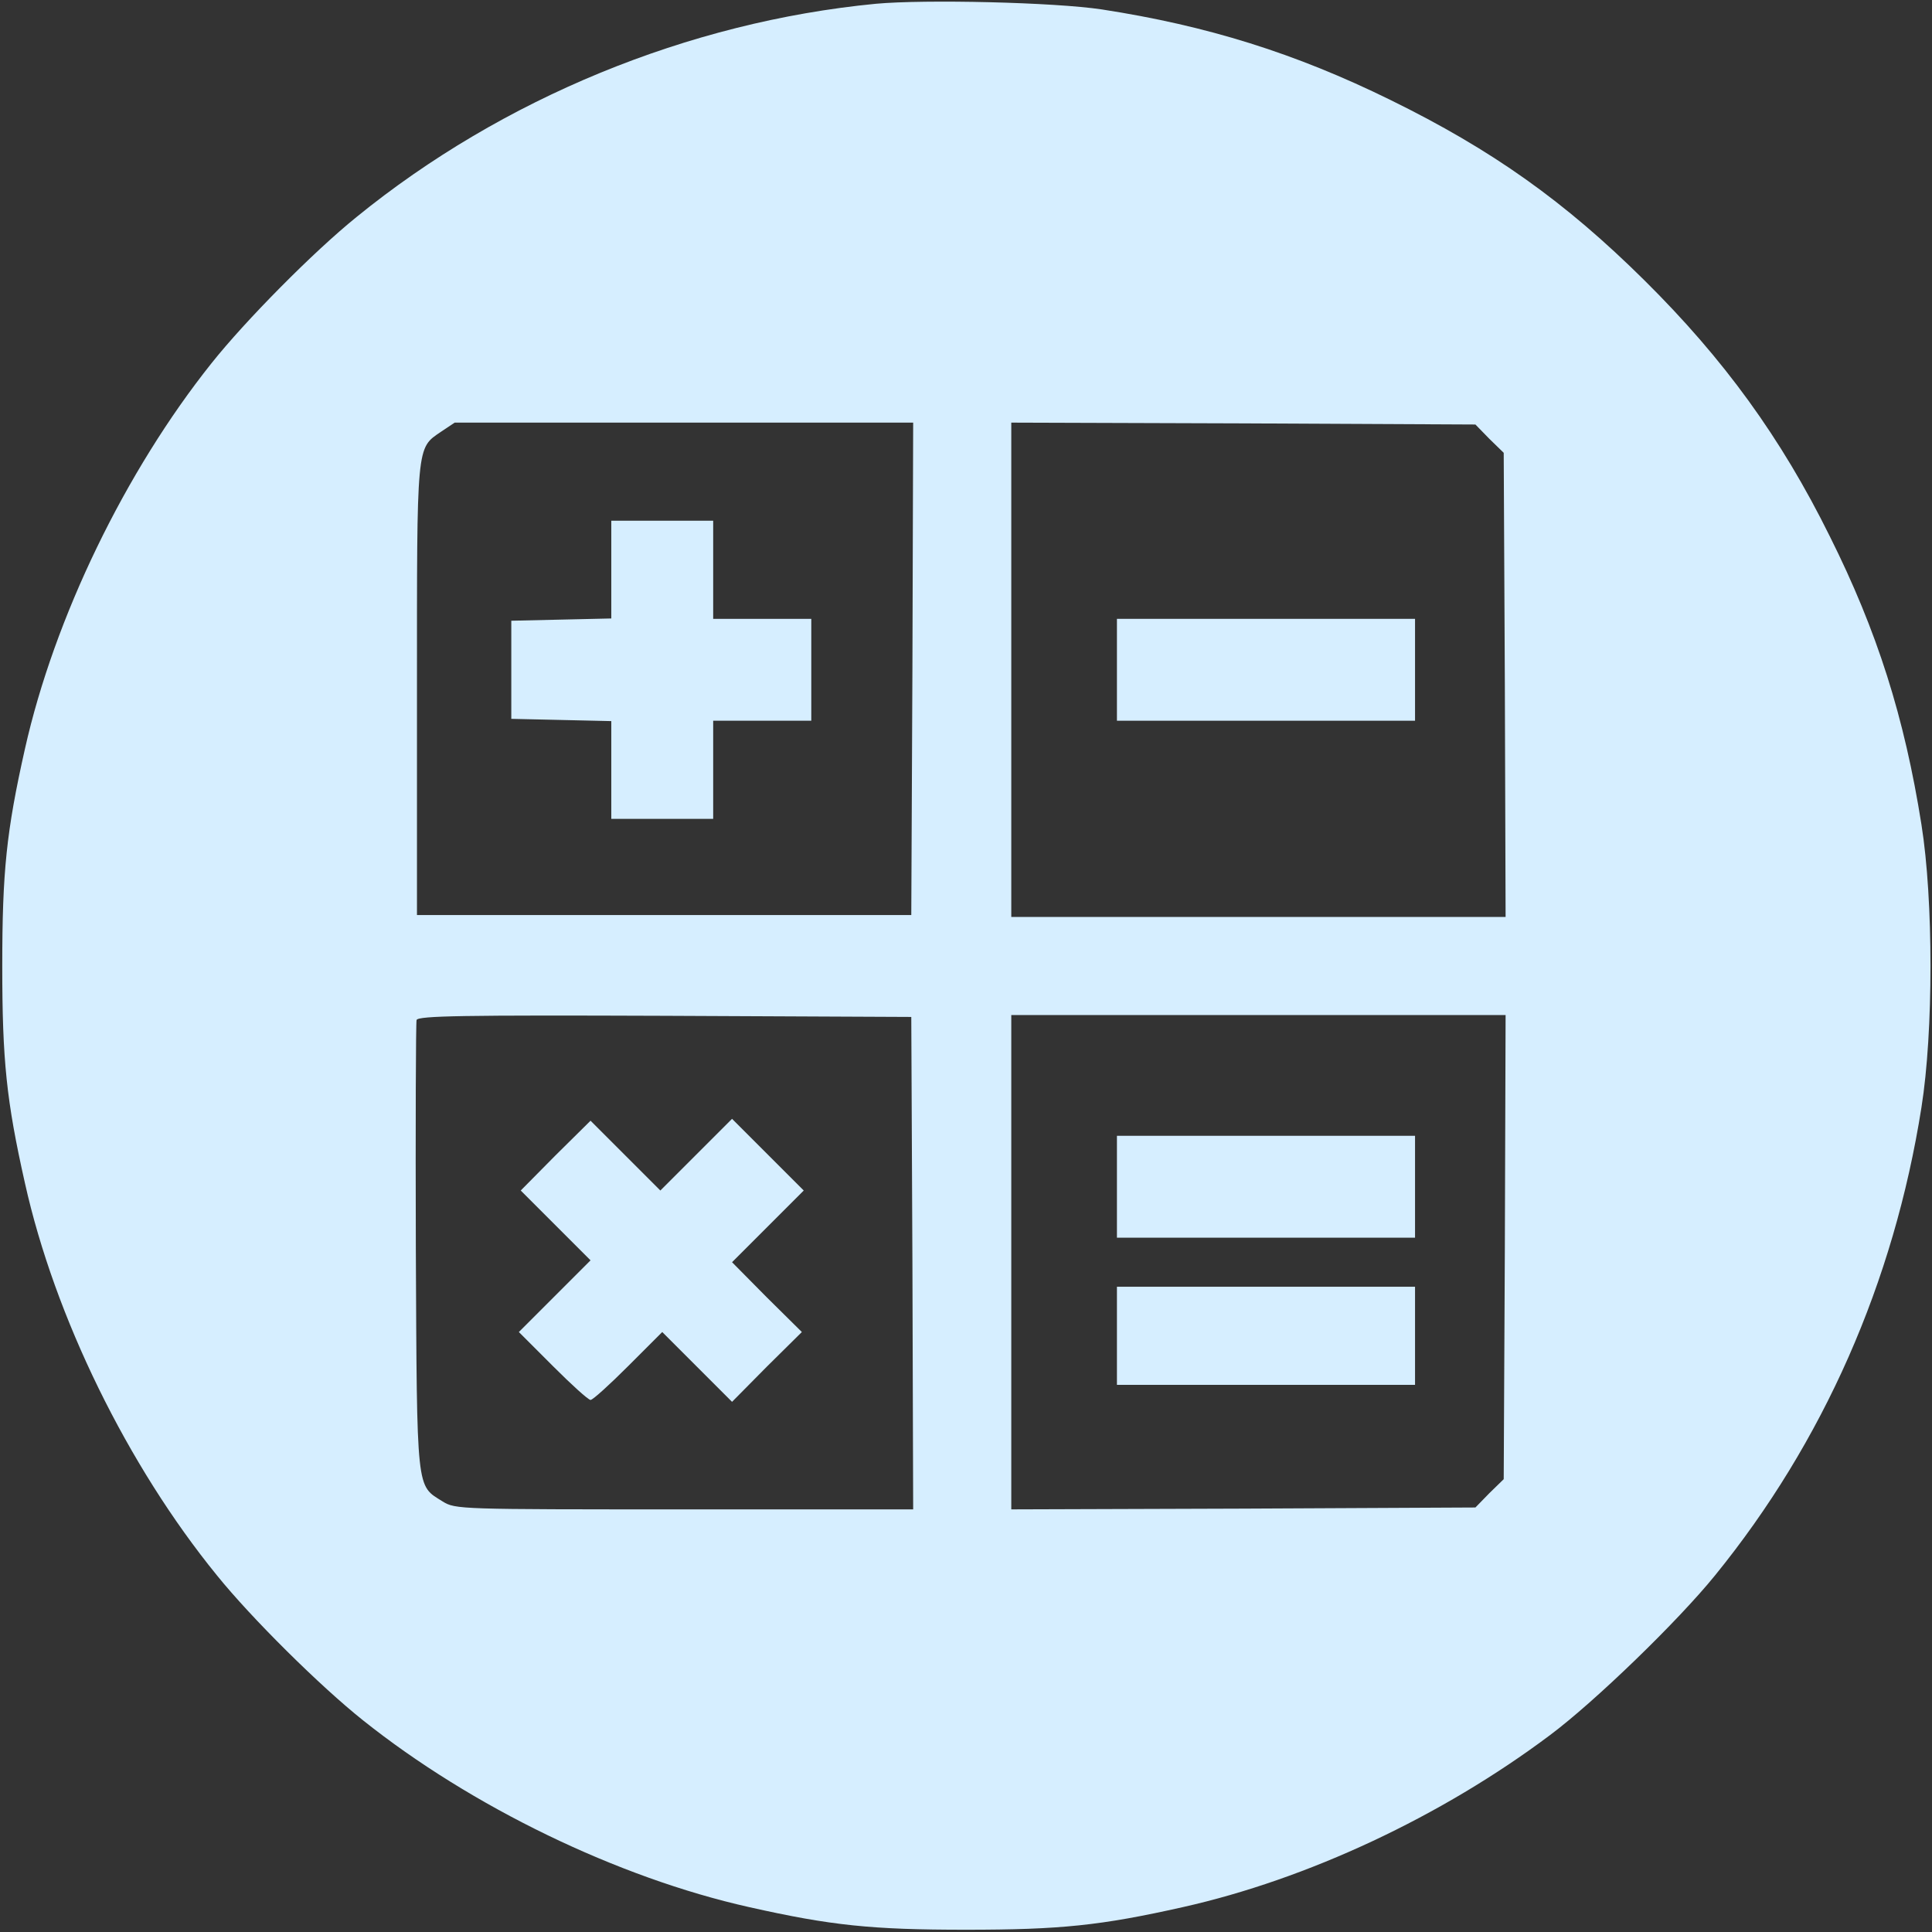 <?xml version="1.0" standalone="no"?>
<!DOCTYPE svg PUBLIC "-//W3C//DTD SVG 20010904//EN"
 "http://www.w3.org/TR/2001/REC-SVG-20010904/DTD/svg10.dtd">
<svg version="1.0" xmlns="http://www.w3.org/2000/svg"
 width="512pt" height="512pt" viewBox="0 0 512 512"
 preserveAspectRatio="xMidYMid meet">

<rect x="0" y="0" width="512" height="512" fill="#333333" stroke="none"/>

<g transform="translate(0,512) scale(0.1,-0.1)"
fill="#D6EEFF" stroke="none">
<path d="M2321 5110 c-497 -48 -990 -251 -1376 -565 -114 -92 -294 -274 -384
-387 -229 -287 -417 -675 -495 -1023 -49 -218 -60 -325 -60 -575 0 -250 11
-357 60 -575 79 -355 272 -749 509 -1040 92 -114 274 -294 387 -384 287 -229
675 -417 1023 -495 218 -49 325 -60 575 -60 250 0 357 11 575 60 330 74 685
240 973 456 119 89 339 302 437 423 287 353 474 777 547 1240 32 201 32 549 0
750 -45 284 -117 512 -243 764 -129 261 -281 470 -491 678 -211 209 -404 346
-673 478 -252 124 -486 197 -765 240 -126 19 -468 27 -599 15z m97 -1762 l-3
-653 -655 0 -655 0 0 595 c0 658 -2 641 64 686 l36 24 607 0 608 0 -2 -652z
m1529 609 l38 -37 3 -615 2 -615 -655 0 -655 0 0 655 0 655 615 -2 615 -3 37
-38z m-1529 -2184 l2 -653 -606 0 c-598 0 -607 0 -641 21 -70 44 -68 18 -71
673 -1 324 0 596 2 603 5 11 123 13 658 11 l653 -3 3 -652z m1570 42 l-3 -615
-38 -37 -37 -38 -615 -3 -615 -2 0 655 0 655 655 0 655 0 -2 -615z"/>
<path d="M1620 3610 l0 -129 -132 -3 -133 -3 0 -130 0 -130 133 -3 132 -3 0
-129 0 -130 135 0 135 0 0 130 0 130 130 0 130 0 0 135 0 135 -130 0 -130 0 0
130 0 130 -135 0 -135 0 0 -130z"/>
<path d="M2960 3345 l0 -135 395 0 395 0 0 135 0 135 -395 0 -395 0 0 -135z"/>
<path d="M1472 2058 l-92 -93 92 -92 93 -93 -95 -95 -95 -95 90 -90 c49 -49
94 -90 100 -90 6 0 51 41 100 90 l90 90 92 -92 93 -93 92 93 93 92 -93 92 -92
93 95 95 95 95 -95 95 -95 95 -95 -95 -95 -95 -93 93 -92 92 -93 -92z"/>
<path d="M2960 1975 l0 -135 395 0 395 0 0 135 0 135 -395 0 -395 0 0 -135z"/>
<path d="M2960 1580 l0 -130 395 0 395 0 0 130 0 130 -395 0 -395 0 0 -130z"/>
</g>
</svg>
